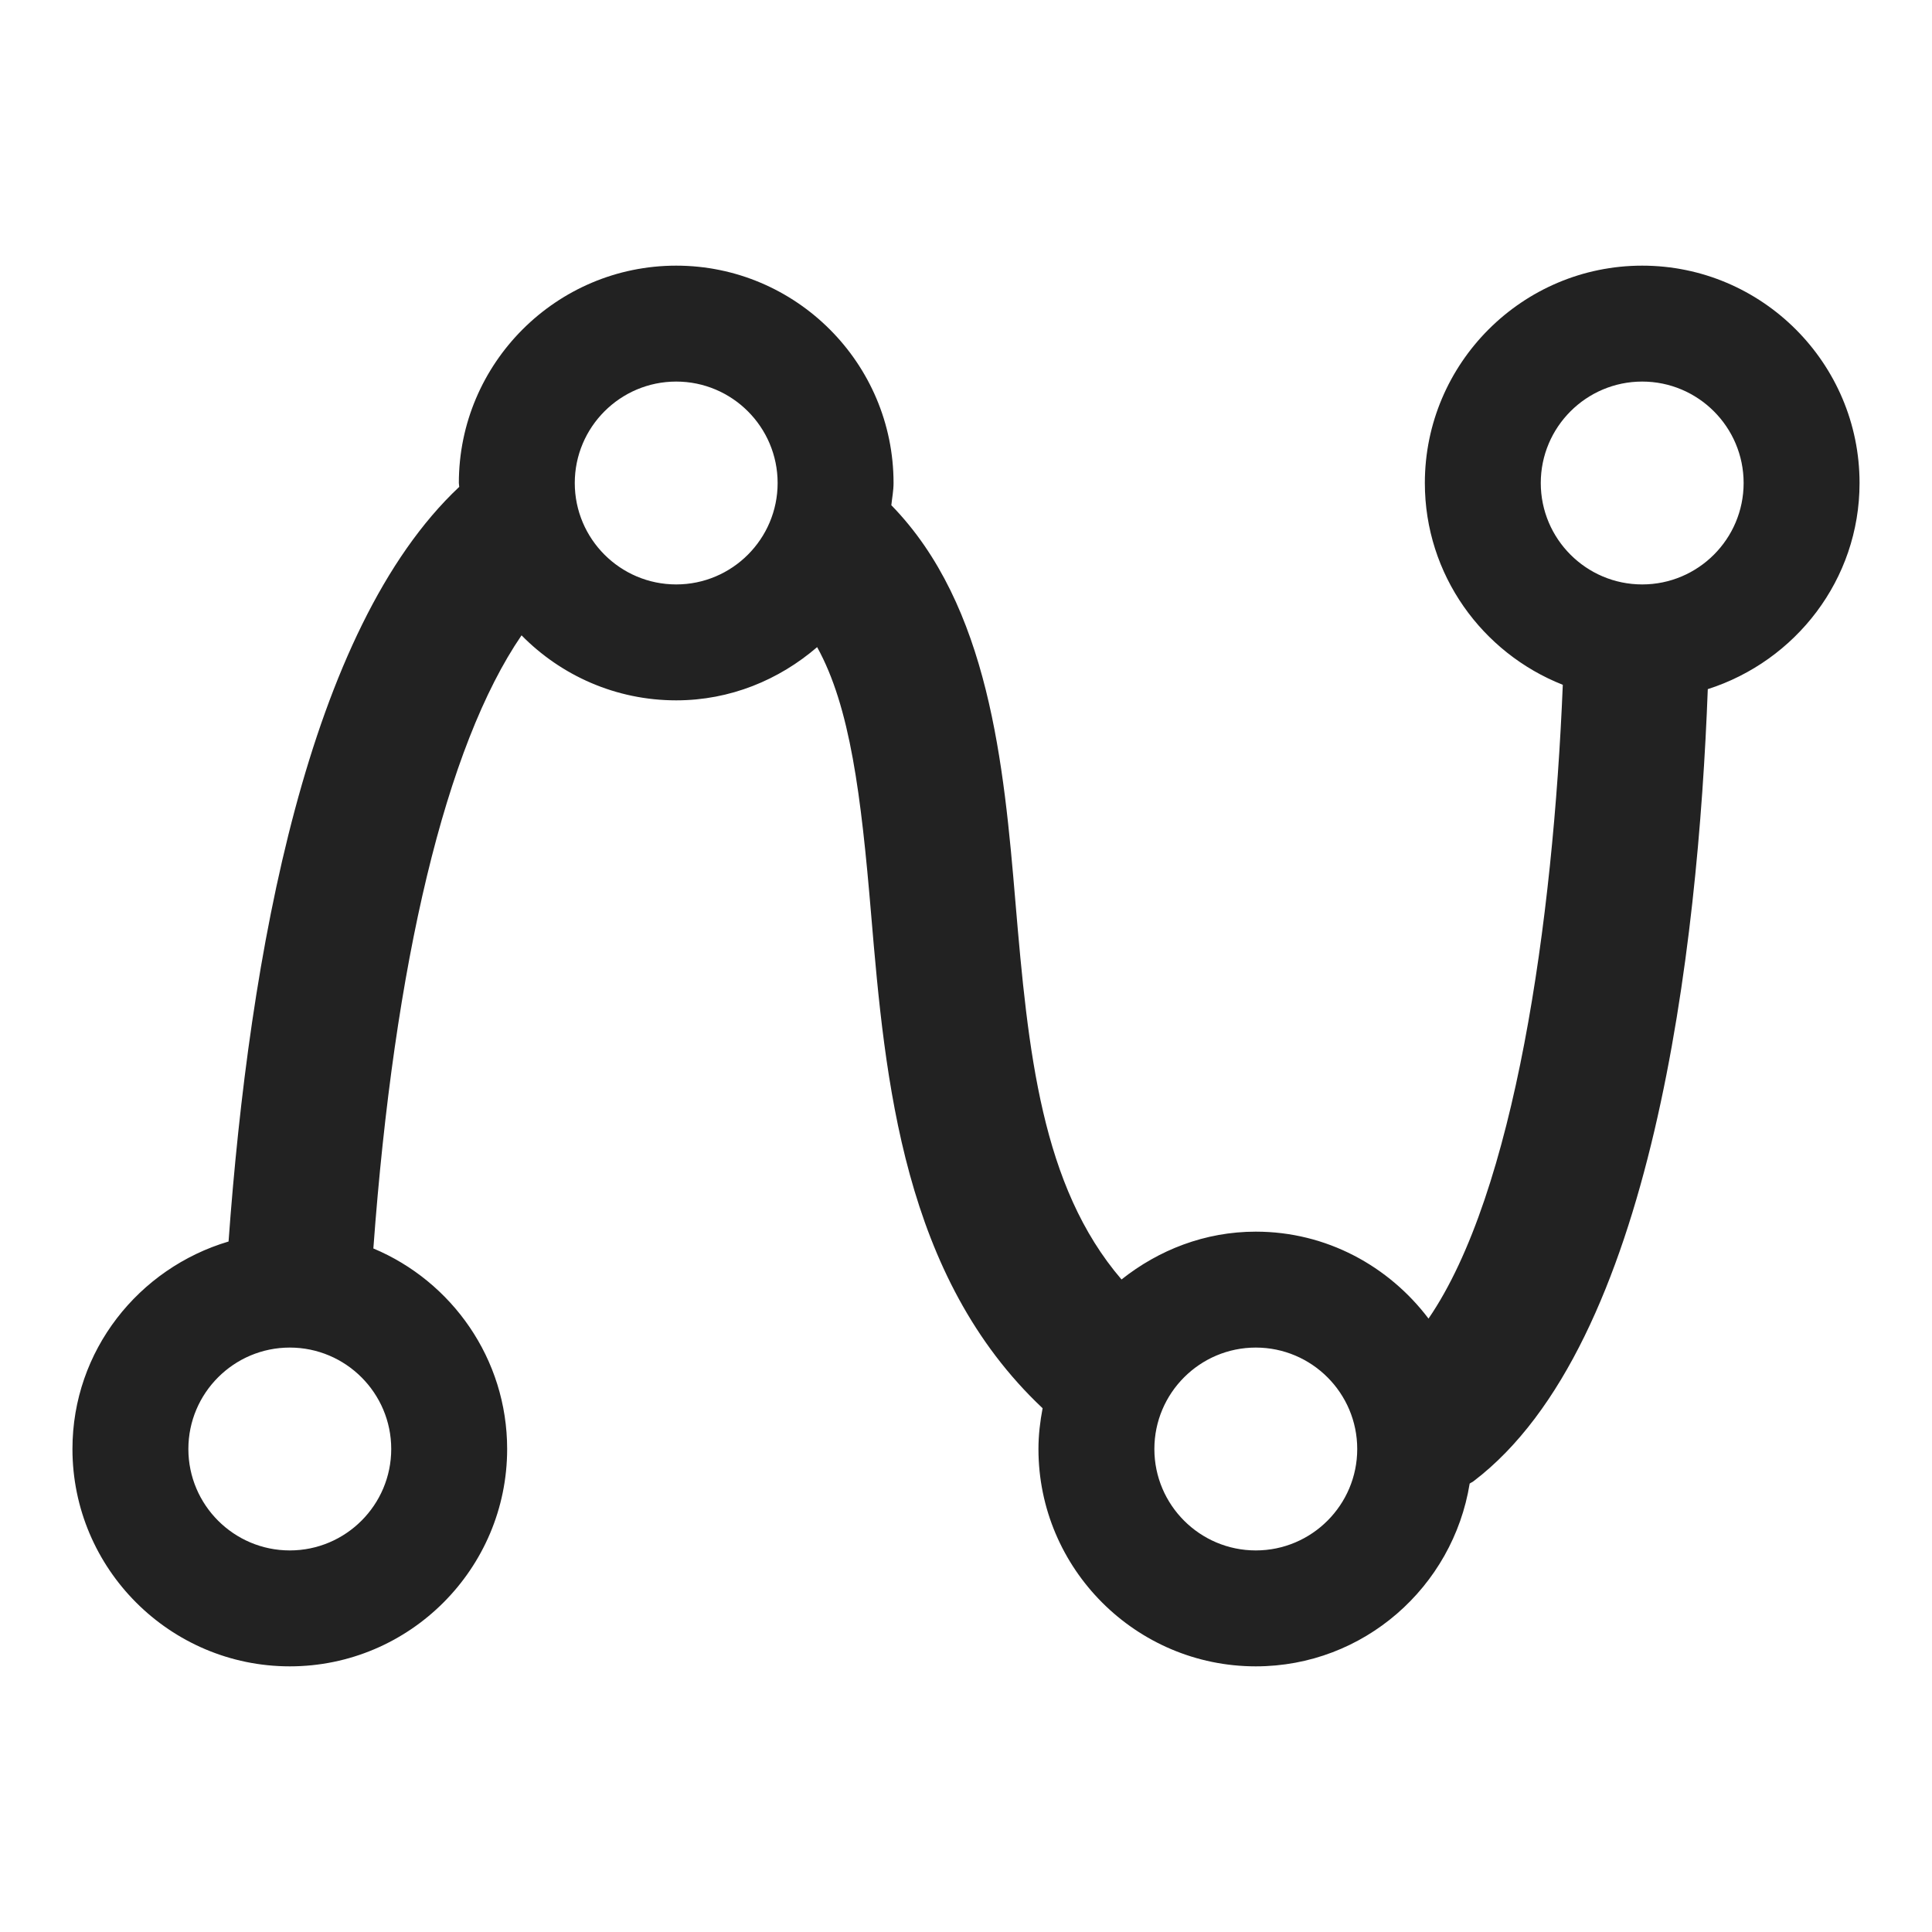 <?xml version="1.0" encoding="UTF-8"?>
<svg xmlns="http://www.w3.org/2000/svg" width="20" height="20" viewBox="0 0 20 20">
  <path d="M19.25,5c0-1.24-1.01-2.25-2.25-2.25s-2.25,1.01-2.25,2.25c0,.95.594,1.76,1.428,2.089-.1,2.451-.498,5.259-1.39,6.561-.411-.543-1.056-.9-1.788-.9-.527,0-1.006.19-1.39.495-.831-.967-.967-2.358-1.098-3.904-.12-1.424-.272-3.073-1.285-4.111.008-.077.023-.151.023-.23,0-1.24-1.01-2.25-2.25-2.25s-2.25,1.01-2.25,2.25c0,.014.004.026.004.04-1.568,1.473-2.172,4.831-2.388,7.812-.93.276-1.616,1.129-1.616,2.148,0,1.24,1.01,2.25,2.25,2.25s2.25-1.01,2.25-2.25c0-.934-.573-1.736-1.385-2.076.217-2.959.75-5.202,1.534-6.347.408.415.975.673,1.601.673.559,0,1.065-.212,1.459-.551.342.619.455,1.53.559,2.768.145,1.722.33,3.75,1.775,5.111-.026.137-.043.277-.043.422,0,1.24,1.01,2.25,2.25,2.25,1.118,0,2.041-.823,2.214-1.892.013-.01.029-.015.042-.026,1.856-1.414,2.322-5.519,2.423-8.198.907-.29,1.571-1.132,1.571-2.134ZM3,16.05c-.579,0-1.05-.471-1.05-1.05s.471-1.05,1.05-1.05,1.05.471,1.05,1.05-.471,1.05-1.05,1.05ZM7,6.05c-.579,0-1.05-.471-1.05-1.05s.471-1.05,1.05-1.05,1.05.471,1.05,1.05-.471,1.05-1.05,1.05ZM13,16.05c-.579,0-1.05-.471-1.05-1.05s.471-1.05,1.05-1.05,1.05.471,1.05,1.05-.471,1.05-1.05,1.05ZM17,6.05c-.579,0-1.05-.471-1.05-1.05s.471-1.05,1.05-1.05,1.05.471,1.05,1.05-.471,1.05-1.05,1.05Z" fill="#222"/>
</svg>